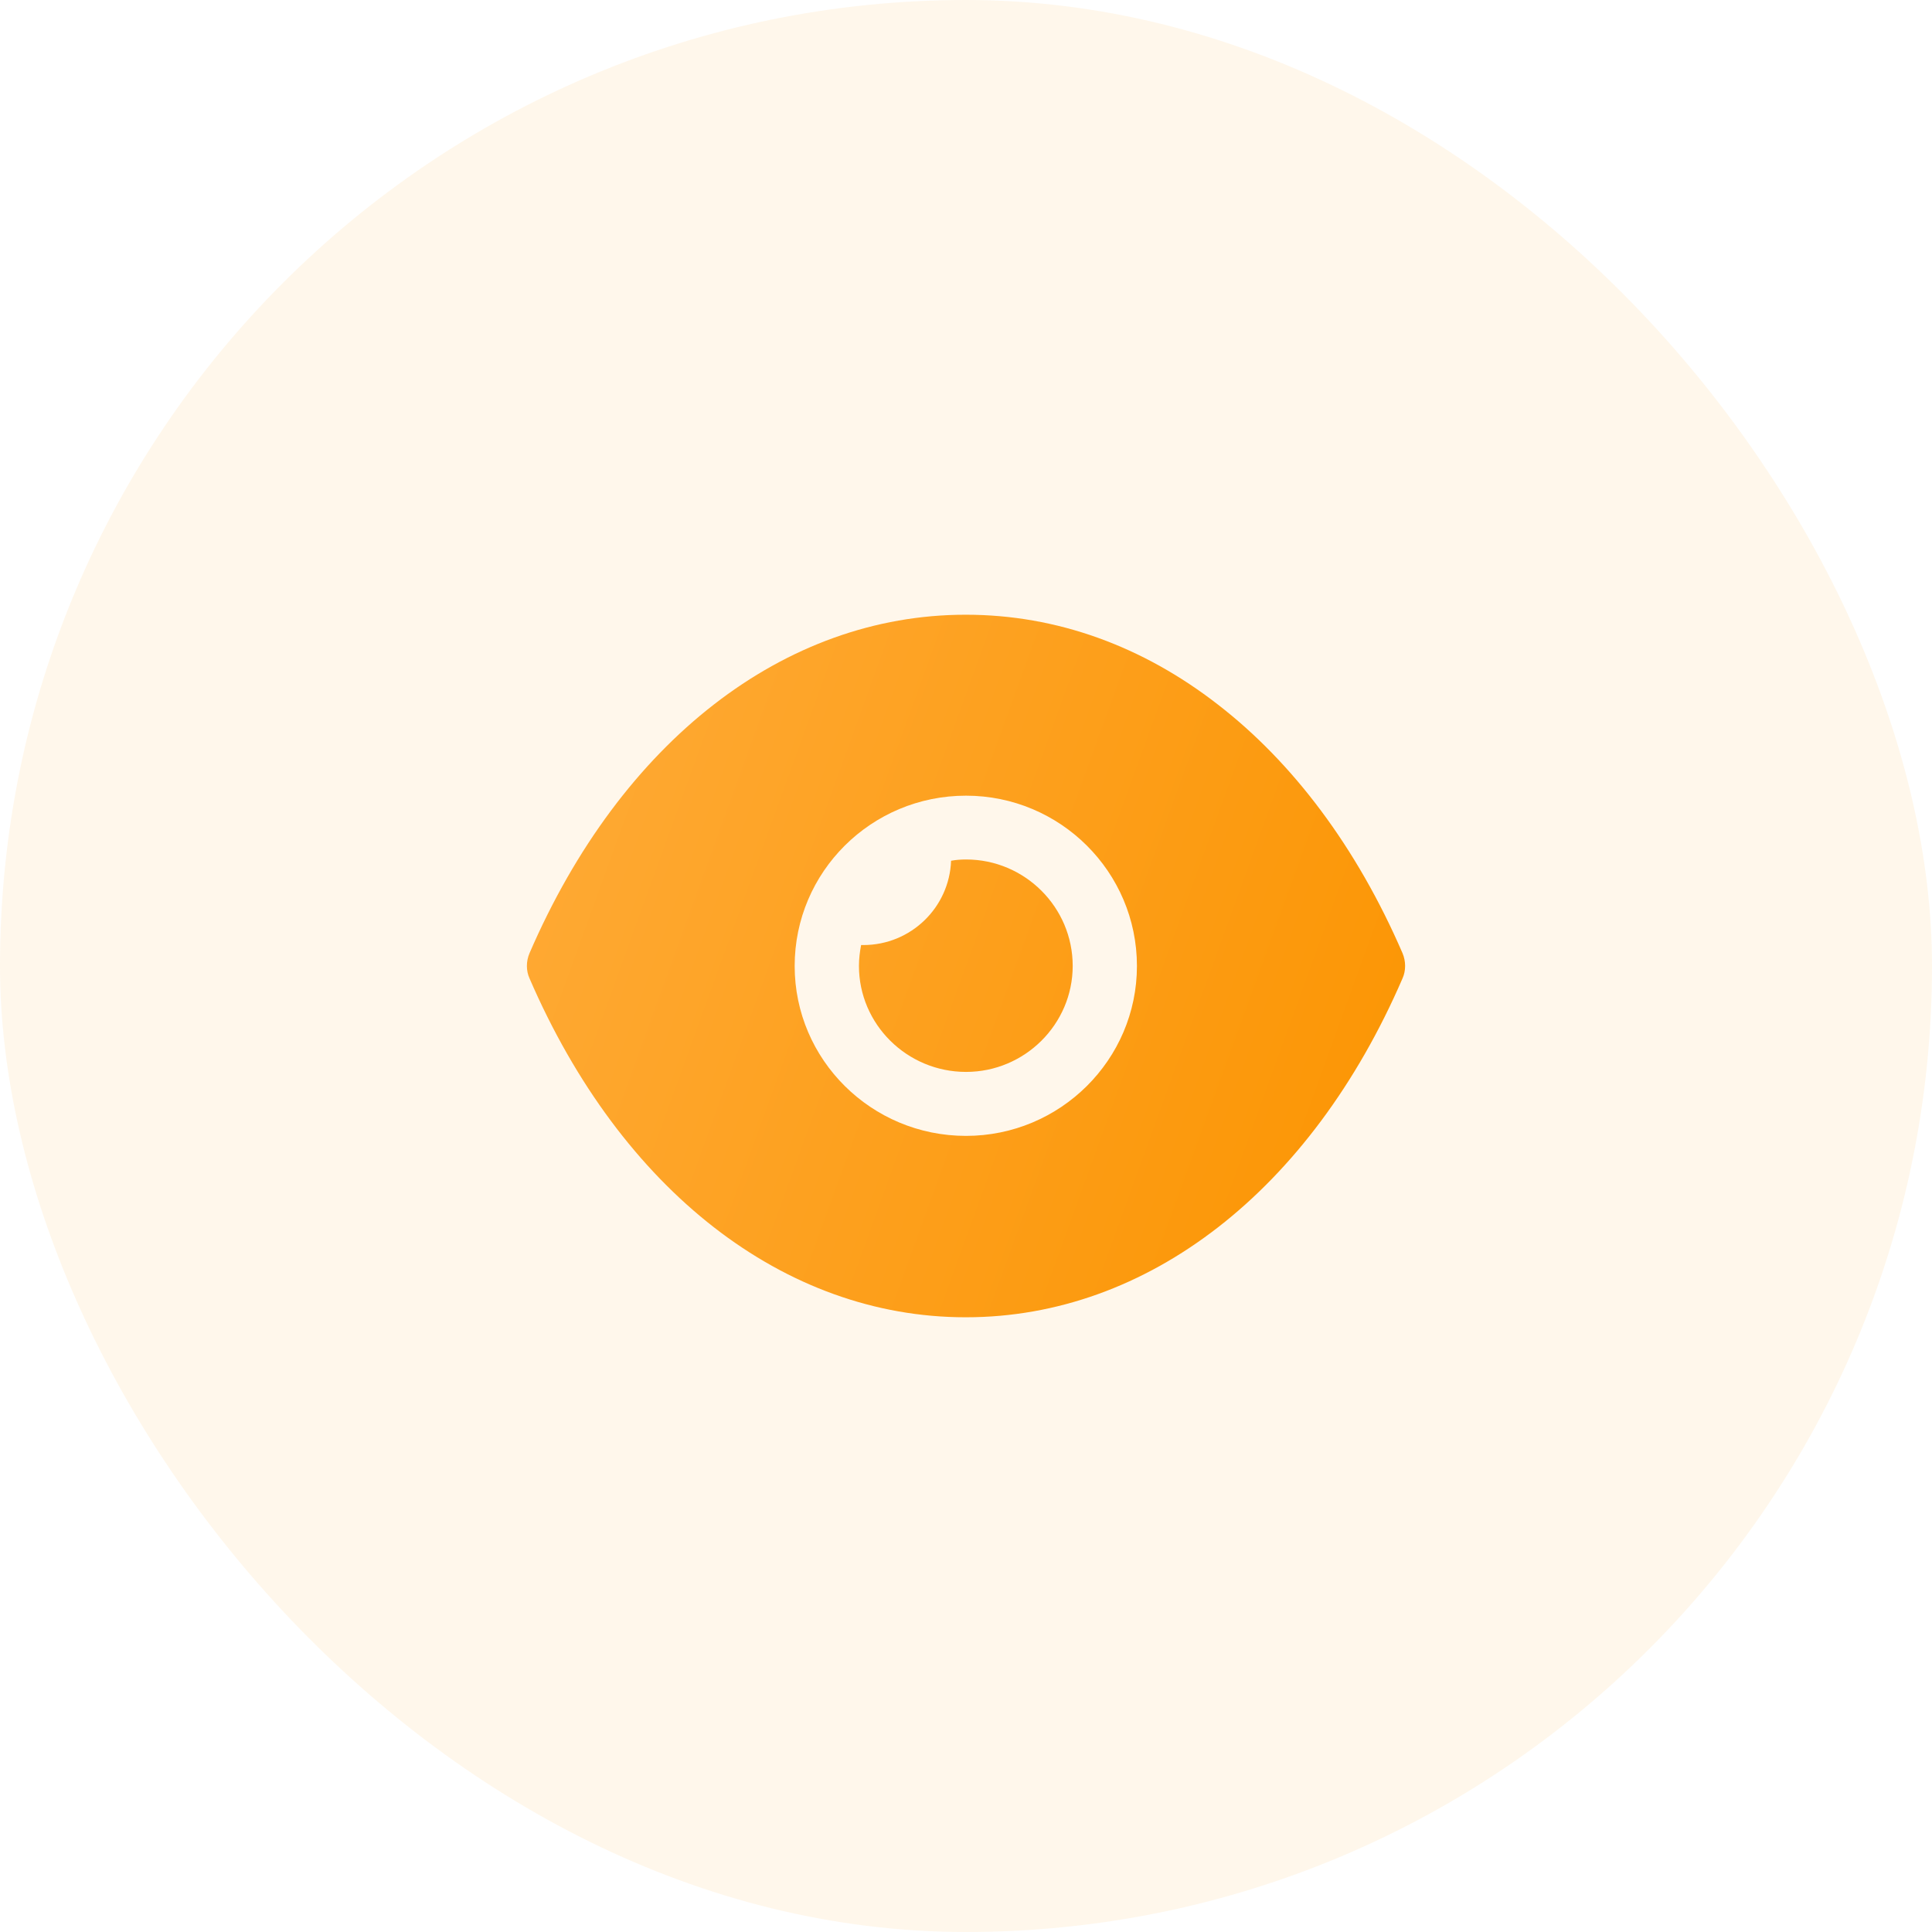 <svg width="44" height="44" viewBox="0 0 44 44" fill="none" xmlns="http://www.w3.org/2000/svg">
<rect width="44" height="44" rx="22" fill="#FF9800" fill-opacity="0.08"/>
<path fill-rule="evenodd" clip-rule="evenodd" d="M18.098 22C18.098 24.133 19.844 25.869 22 25.869C24.146 25.869 25.893 24.133 25.893 22C25.893 19.857 24.146 18.121 22 18.121C19.844 18.121 18.098 19.857 18.098 22ZM27.737 16.046C29.444 17.365 30.898 19.294 31.942 21.709C32.02 21.893 32.02 22.107 31.942 22.281C29.854 27.11 26.137 30 22 30H21.99C17.863 30 14.146 27.11 12.059 22.281C11.98 22.107 11.98 21.893 12.059 21.709C14.146 16.88 17.863 14 21.99 14H22C24.068 14 26.029 14.718 27.737 16.046ZM22.001 24.412C23.338 24.412 24.43 23.326 24.43 21.998C24.43 20.66 23.338 19.574 22.001 19.574C21.884 19.574 21.767 19.583 21.66 19.603C21.621 20.669 20.743 21.523 19.66 21.523H19.611C19.582 21.678 19.562 21.833 19.562 21.998C19.562 23.326 20.655 24.412 22.001 24.412Z" fill="url(#paint0_linear_1_3445)"/>
<defs>
<linearGradient id="paint0_linear_1_3445" x1="32" y1="30" x2="9.196" y2="21.735" gradientUnits="userSpaceOnUse">
<stop stop-color="#FB9400"/>
<stop offset="1" stop-color="#FFAB38"/>
</linearGradient>
</defs>
</svg>
